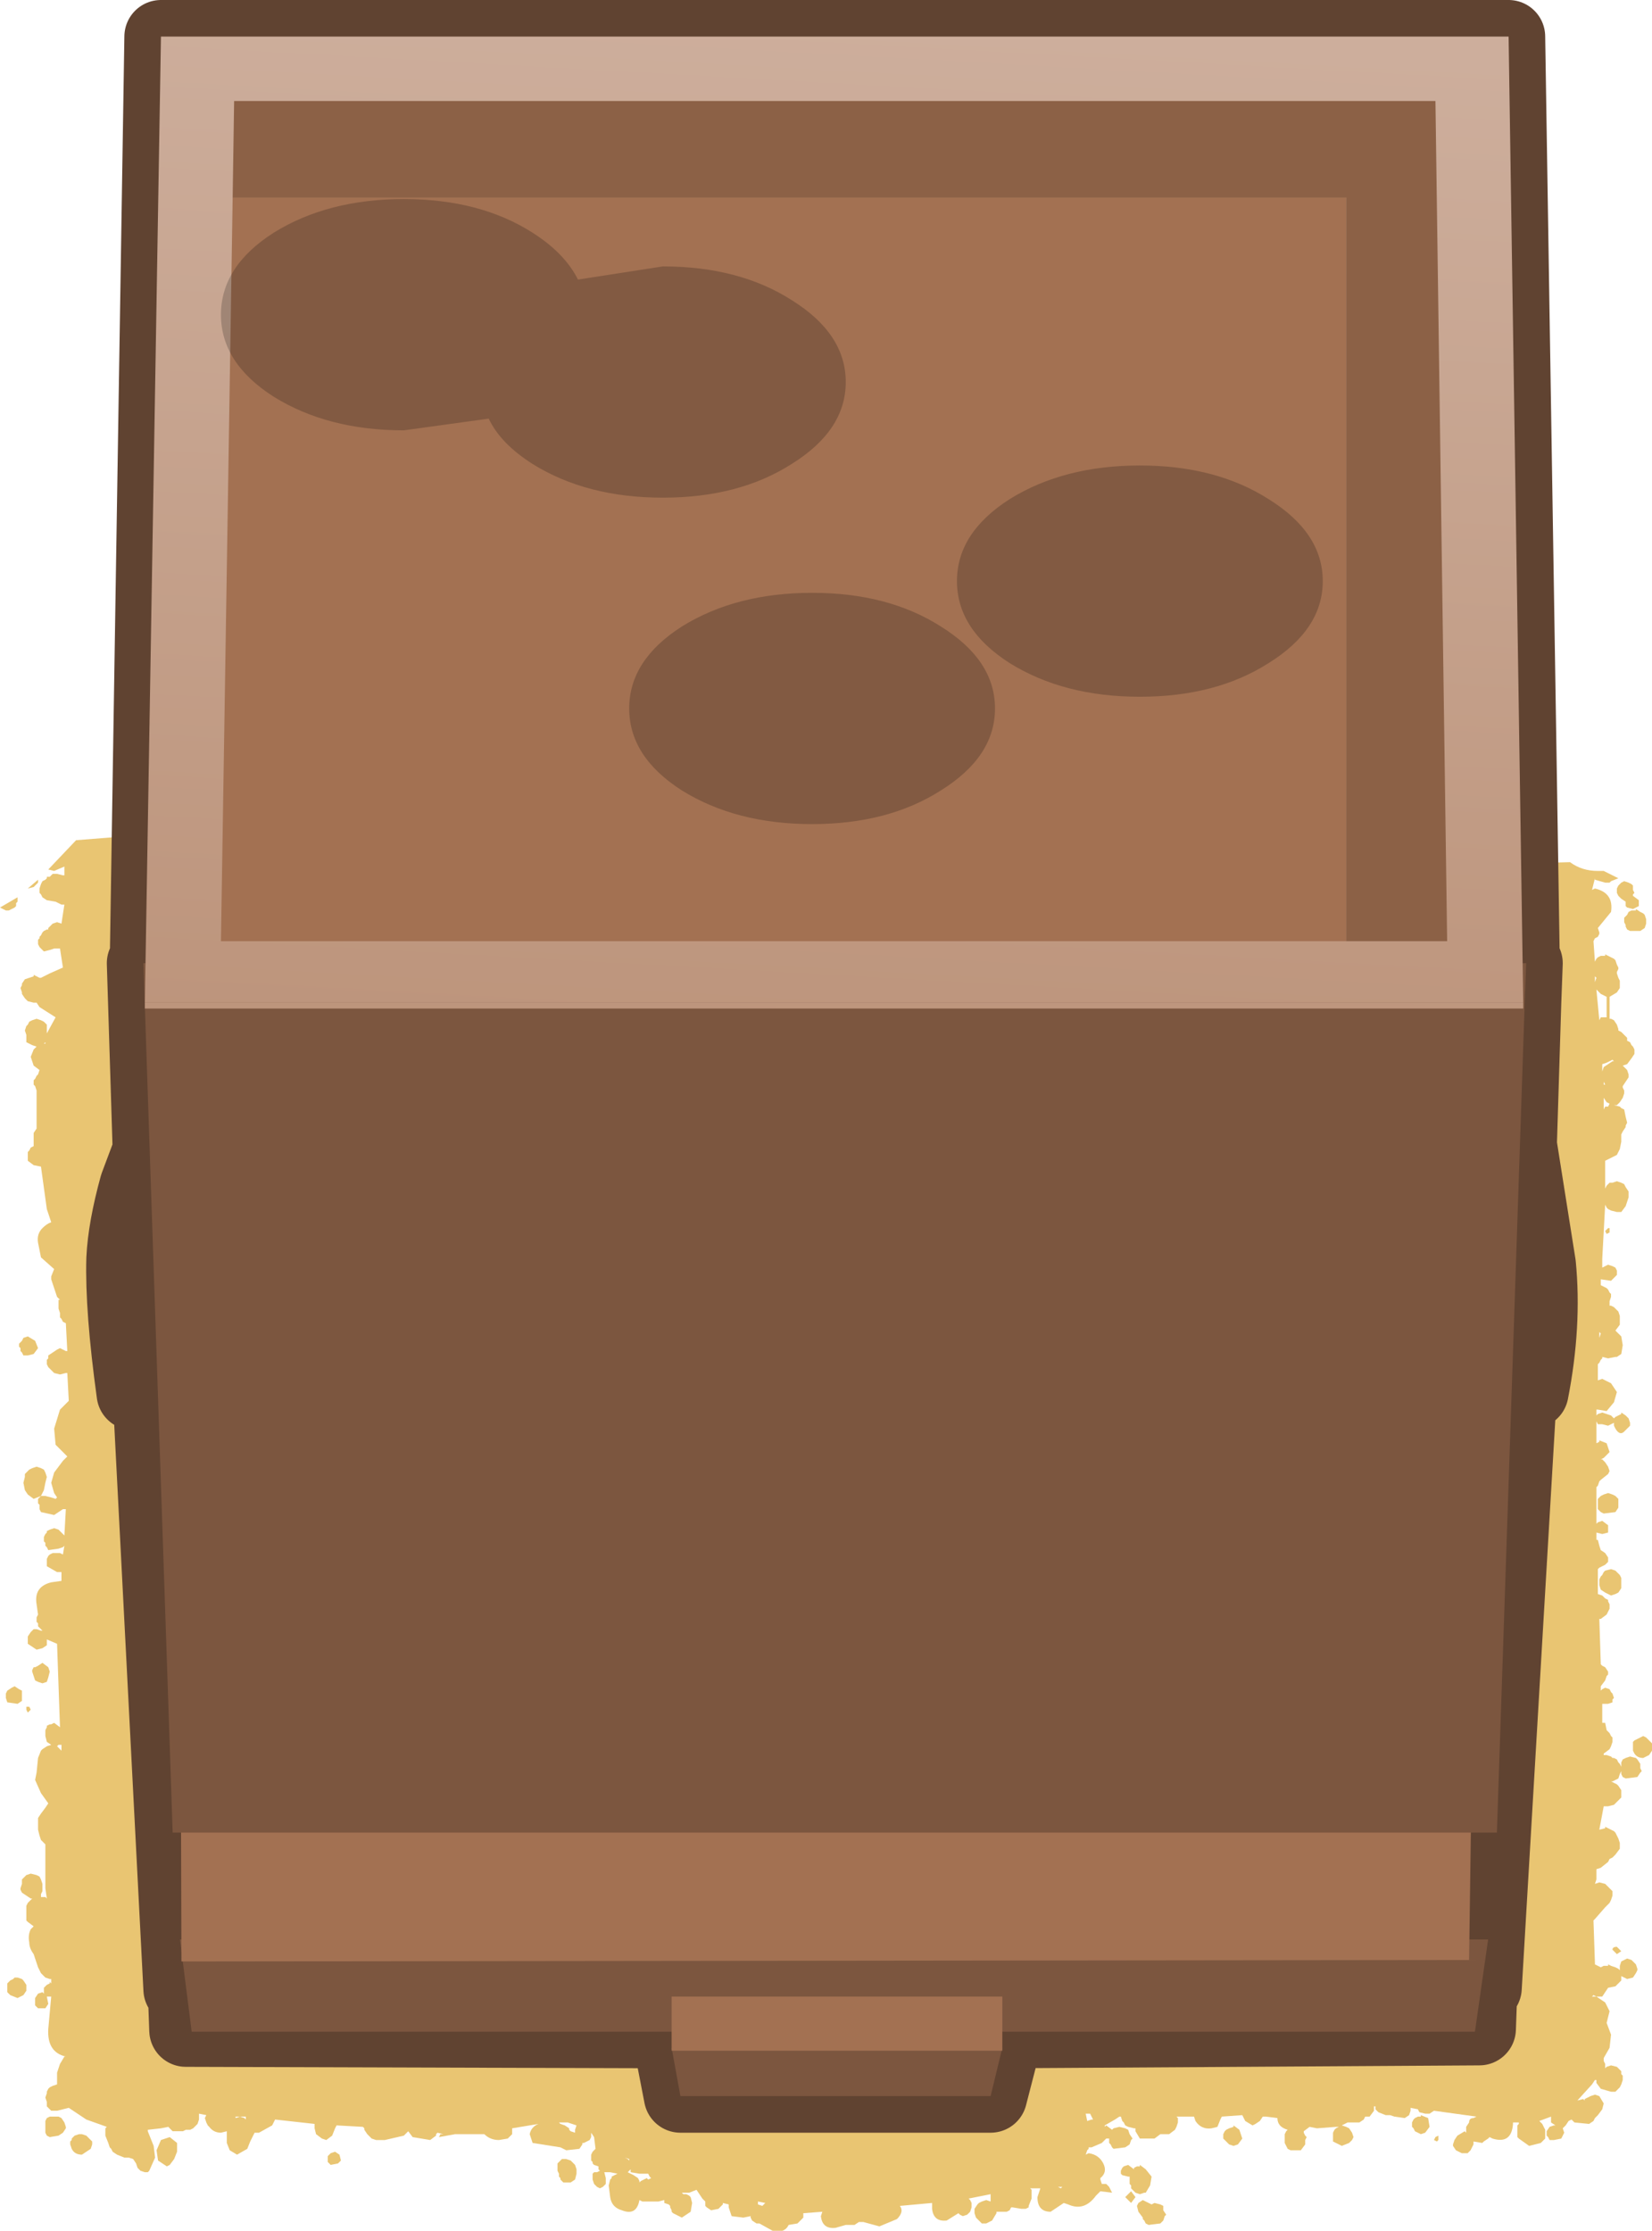 <?xml version="1.0" encoding="UTF-8" standalone="no"?>
<svg xmlns:xlink="http://www.w3.org/1999/xlink" height="76.2px" width="56.45px" xmlns="http://www.w3.org/2000/svg">
  <g transform="matrix(1.0, 0.0, 0.0, 1.0, -4.0, 13.45)">
    <path d="M58.55 54.75 L58.45 54.7 58.4 54.75 58.5 54.75 58.55 54.75 58.85 54.95 59.0 55.25 58.9 55.65 59.05 56.05 59.0 56.5 58.8 56.85 58.8 56.95 58.85 57.05 58.85 57.2 58.9 57.15 59.05 57.1 59.25 57.15 59.35 57.25 59.4 57.3 59.4 57.4 59.45 57.45 59.45 57.5 59.45 57.6 59.4 57.75 59.35 57.85 59.2 58.0 59.05 58.0 58.7 57.9 58.55 57.7 58.55 57.6 58.5 57.6 58.4 57.75 57.9 58.3 58.1 58.25 58.15 58.3 58.15 58.25 58.35 58.15 58.5 58.1 58.65 58.15 58.8 58.4 58.75 58.6 58.6 58.8 58.5 58.9 58.45 59.0 58.3 59.1 57.8 59.05 57.7 58.95 57.6 59.0 57.5 59.15 57.4 59.25 57.45 59.4 57.35 59.6 57.1 59.65 56.95 59.65 56.9 59.55 56.85 59.5 56.85 59.35 56.95 59.2 57.1 59.15 57.15 59.15 57.0 59.05 57.0 58.95 57.0 58.85 56.6 59.0 56.7 59.1 56.8 59.3 56.8 59.45 56.8 59.6 56.65 59.75 56.25 59.85 55.9 59.6 55.85 59.55 55.85 59.45 55.85 59.4 55.85 59.3 55.85 59.25 55.85 59.15 55.9 59.1 55.9 59.05 55.7 59.05 55.7 59.1 Q55.65 59.8 55.0 59.6 L54.9 59.55 54.85 59.6 54.7 59.7 54.65 59.75 54.35 59.7 54.35 59.8 54.25 60.0 54.2 60.05 54.15 60.1 53.95 60.1 53.75 60.0 53.65 59.85 53.65 59.8 53.7 59.65 53.8 59.5 54.05 59.35 54.1 59.4 54.1 59.3 54.1 59.2 54.2 59.05 Q54.2 58.9 54.35 58.9 L54.45 58.85 53.0 58.65 52.85 58.75 52.7 58.75 52.5 58.7 52.45 58.6 52.2 58.55 52.2 58.65 52.15 58.8 52.0 58.9 51.65 58.85 51.5 58.8 51.35 58.8 51.1 58.7 51.0 58.6 51.0 58.5 50.95 58.5 50.95 58.65 50.8 58.85 50.7 58.85 50.65 58.85 50.6 58.95 50.45 59.05 50.1 59.05 50.05 59.05 49.85 59.15 50.0 59.2 50.1 59.25 50.2 59.4 50.25 59.55 50.2 59.65 50.1 59.75 49.85 59.85 49.65 59.75 49.55 59.7 49.55 59.6 49.55 59.55 49.55 59.45 49.55 59.4 49.6 59.3 49.65 59.25 49.75 59.2 49.65 59.2 49.0 59.25 48.75 59.2 48.55 59.35 48.55 59.4 48.6 59.5 48.65 59.55 48.6 59.65 48.6 59.8 48.45 60.0 48.1 60.0 48.0 59.95 47.95 59.85 47.9 59.75 47.9 59.6 47.9 59.45 47.95 59.35 48.0 59.3 Q47.65 59.2 47.65 58.9 L47.25 58.85 47.15 58.85 47.05 59.0 46.9 59.1 46.8 59.15 46.55 59.0 46.45 58.8 45.75 58.85 45.7 58.95 45.6 59.2 45.4 59.25 Q45.05 59.3 44.85 59.0 L44.8 58.85 44.2 58.85 44.25 58.9 44.25 58.95 44.25 59.05 44.2 59.2 44.15 59.3 43.95 59.45 43.8 59.45 43.7 59.45 43.65 59.45 43.45 59.6 42.95 59.6 42.8 59.35 42.8 59.25 42.75 59.25 42.55 59.2 42.45 59.15 42.4 59.05 42.35 59.0 42.3 58.85 42.25 58.85 42.1 58.95 41.75 59.15 41.75 59.2 41.8 59.15 42.0 59.3 42.05 59.25 42.25 59.2 42.45 59.25 42.55 59.3 42.6 59.45 42.7 59.6 42.65 59.65 42.6 59.8 42.45 59.9 42.05 59.95 42.0 59.9 41.95 59.8 41.9 59.75 41.9 59.7 41.9 59.6 41.8 59.6 41.65 59.75 41.3 59.9 41.2 59.9 41.2 59.95 41.15 60.0 41.1 60.15 41.2 60.1 Q41.55 60.15 41.7 60.45 41.85 60.75 41.6 60.95 L41.6 61.0 41.65 61.15 41.8 61.15 41.9 61.25 41.95 61.35 42.0 61.45 41.6 61.4 41.45 61.55 Q41.05 62.1 40.5 61.85 L40.35 61.8 39.9 62.1 Q39.45 62.1 39.45 61.6 L39.55 61.3 39.2 61.3 39.25 61.35 39.25 61.65 39.15 61.9 39.15 61.95 39.05 62.0 38.9 62.0 38.6 61.95 38.55 61.95 38.5 62.05 38.4 62.1 38.05 62.1 38.05 62.15 37.9 62.4 37.7 62.5 37.55 62.5 37.45 62.4 37.35 62.3 37.3 62.15 37.3 62.0 37.4 61.85 37.45 61.8 37.55 61.75 37.7 61.7 37.85 61.75 37.85 61.5 37.1 61.65 37.15 61.7 37.2 61.8 37.2 61.95 37.15 62.1 37.05 62.2 36.9 62.25 36.8 62.2 36.75 62.15 36.35 62.4 Q35.9 62.45 35.85 62.0 L35.85 61.8 34.75 61.9 Q34.9 62.1 34.65 62.35 L34.05 62.6 33.5 62.45 33.35 62.45 33.2 62.55 32.9 62.55 32.55 62.65 Q32.1 62.7 32.05 62.25 L32.1 62.1 31.45 62.15 31.45 62.3 31.25 62.5 30.95 62.55 Q30.8 62.85 30.4 62.75 L29.95 62.5 29.85 62.5 29.7 62.4 29.65 62.3 29.65 62.25 29.4 62.3 29.0 62.25 28.95 62.1 28.9 61.95 28.9 61.85 28.7 61.8 28.7 61.85 28.55 62.0 28.3 62.05 28.15 61.95 28.1 61.9 28.1 61.75 28.0 61.65 27.8 61.35 27.55 61.45 27.3 61.45 27.35 61.5 27.45 61.5 27.55 61.55 27.6 61.6 27.65 61.8 27.6 62.1 27.3 62.3 27.0 62.15 26.95 62.1 26.95 62.05 26.9 61.95 26.9 61.9 26.85 61.85 26.7 61.8 26.7 61.7 26.5 61.75 26.2 61.75 25.95 61.75 25.85 61.7 Q25.75 62.25 25.25 62.05 24.9 61.95 24.85 61.6 L24.8 61.2 24.85 61.0 24.9 60.95 24.9 60.9 25.0 60.85 25.1 60.8 24.85 60.75 24.75 60.75 24.65 60.75 24.7 60.95 24.7 61.15 24.6 61.25 24.5 61.3 24.4 61.25 24.3 61.15 24.25 61.0 24.25 60.85 24.25 60.8 24.3 60.75 24.4 60.75 24.5 60.7 24.45 60.65 24.45 60.55 24.3 60.5 24.25 60.45 24.25 60.4 24.2 60.35 24.2 60.15 24.25 60.05 24.35 59.95 24.3 59.55 24.2 59.4 24.2 59.45 24.2 59.55 24.15 59.65 24.05 59.7 23.95 59.75 23.9 59.75 23.9 59.8 23.8 59.95 23.35 60.0 23.15 59.9 22.2 59.75 22.1 59.45 Q22.15 59.2 22.4 59.1 L21.5 59.25 21.5 59.45 21.45 59.5 21.35 59.6 21.05 59.65 Q20.75 59.65 20.55 59.45 L19.55 59.45 19.0 59.55 19.05 59.45 19.15 59.45 18.95 59.4 18.9 59.45 18.9 59.5 18.7 59.65 18.1 59.55 17.95 59.35 17.8 59.5 17.15 59.65 16.85 59.65 16.7 59.6 16.55 59.45 16.45 59.3 16.45 59.25 16.4 59.2 15.5 59.15 15.45 59.25 15.35 59.5 15.15 59.65 15.0 59.6 14.8 59.45 14.75 59.25 14.75 59.1 13.4 58.95 13.3 59.15 12.85 59.4 12.7 59.4 12.55 59.7 12.45 59.95 12.1 60.15 11.85 60.0 11.75 59.75 11.75 59.35 11.55 59.4 Q11.3 59.4 11.15 59.2 L11.1 59.15 11.05 59.05 11.0 58.9 11.05 58.8 10.8 58.75 10.8 58.95 10.75 59.1 10.6 59.25 10.5 59.3 10.35 59.3 10.25 59.35 10.05 59.35 9.9 59.35 9.8 59.25 9.75 59.2 9.5 59.25 9.05 59.3 9.05 59.35 9.25 59.85 9.3 60.25 9.1 60.7 9.05 60.75 8.95 60.75 8.8 60.7 8.7 60.6 8.65 60.45 8.55 60.3 8.4 60.25 8.25 60.25 8.0 60.15 7.85 60.05 7.8 59.95 7.75 59.9 7.7 59.75 7.6 59.5 7.6 59.35 7.6 59.25 7.65 59.2 6.95 58.95 6.35 58.55 5.95 58.65 5.75 58.65 5.65 58.55 5.6 58.5 5.6 58.4 5.6 58.35 5.55 58.2 5.6 58.05 5.6 58.0 5.65 57.9 5.7 57.85 5.8 57.8 5.95 57.75 5.95 57.35 6.05 57.05 6.2 56.8 6.25 56.8 Q5.6 56.65 5.65 55.85 L5.75 54.75 5.7 54.75 5.6 54.75 5.65 55.0 5.55 55.15 5.3 55.15 5.2 55.05 5.2 55.0 5.2 54.8 5.3 54.65 5.45 54.6 5.5 54.65 5.5 54.55 5.5 54.45 5.55 54.4 5.6 54.35 5.7 54.3 5.7 54.25 5.75 54.3 5.75 54.15 5.7 54.15 5.55 54.1 5.45 54.0 5.4 53.95 5.3 53.75 5.15 53.3 Q5.0 53.1 5.0 52.9 4.95 52.65 5.05 52.45 L5.15 52.35 4.95 52.2 4.9 52.15 4.9 52.05 4.9 51.9 4.9 51.75 4.9 51.65 4.95 51.55 5.0 51.5 5.1 51.4 5.05 51.4 4.75 51.2 4.7 51.1 4.7 51.05 4.75 50.9 4.75 50.75 4.9 50.6 5.05 50.55 5.25 50.6 5.35 50.65 5.4 50.75 5.45 50.9 5.45 51.05 5.45 51.15 5.4 51.25 5.4 51.35 5.55 51.35 5.6 51.4 5.55 51.05 5.55 49.7 5.55 49.55 5.5 49.5 5.4 49.4 5.35 49.25 5.3 49.05 5.3 48.65 5.4 48.5 5.55 48.3 5.65 48.15 5.4 47.8 5.2 47.35 5.25 47.1 5.3 46.6 5.4 46.35 5.45 46.3 5.6 46.2 5.75 46.15 5.6 46.05 5.55 45.85 5.55 45.65 5.6 45.55 5.6 45.5 5.7 45.45 5.75 45.45 5.85 45.4 6.05 45.55 5.95 42.7 5.6 42.55 5.6 42.65 5.6 42.75 5.45 42.85 5.25 42.9 4.95 42.7 4.95 42.6 4.95 42.45 5.05 42.3 5.15 42.2 5.25 42.2 5.4 42.25 5.45 42.25 5.4 42.2 5.35 42.15 5.3 42.1 5.3 42.0 5.25 41.95 5.25 41.8 5.3 41.7 5.25 41.35 Q5.15 40.75 5.75 40.6 L6.1 40.55 6.1 40.25 5.95 40.25 5.6 40.05 5.6 39.95 5.6 39.85 5.6 39.8 5.65 39.7 5.7 39.65 5.8 39.6 5.95 39.6 6.05 39.6 6.15 39.65 6.2 39.35 6.15 39.4 6.0 39.45 5.65 39.5 5.6 39.4 5.55 39.35 5.55 39.25 5.5 39.2 5.5 39.05 5.55 38.95 5.6 38.9 5.6 38.85 5.7 38.8 5.85 38.75 6.0 38.8 6.1 38.9 6.15 38.95 6.2 39.0 6.25 38.1 6.15 38.1 5.85 38.3 5.4 38.2 5.35 38.1 5.35 38.05 5.35 37.95 5.3 37.9 5.3 37.8 5.3 37.75 5.4 37.65 5.55 37.65 5.75 37.7 5.9 37.75 5.95 37.7 5.85 37.55 5.75 37.2 5.85 36.85 6.15 36.45 6.3 36.3 5.9 35.9 5.85 35.35 6.05 34.7 6.35 34.4 6.3 33.45 6.25 33.45 6.05 33.5 5.85 33.45 5.8 33.4 5.7 33.3 5.65 33.25 5.6 33.15 5.6 33.1 5.6 33.0 5.65 32.95 5.65 32.85 5.8 32.75 5.95 32.65 6.05 32.6 6.25 32.7 6.3 32.7 6.25 31.75 6.15 31.7 6.1 31.6 6.05 31.55 6.05 31.45 6.05 31.4 6.0 31.25 6.0 31.1 6.0 30.95 6.05 30.95 5.95 30.85 5.75 30.25 5.75 30.15 5.85 29.9 5.4 29.5 5.3 29.0 Q5.25 28.7 5.45 28.5 5.6 28.35 5.75 28.3 L5.6 27.85 5.4 26.4 5.15 26.35 4.95 26.2 4.95 26.1 4.95 26.0 4.95 25.9 5.0 25.85 5.05 25.75 5.15 25.7 5.15 25.55 5.15 25.4 5.15 25.25 5.25 25.1 5.25 23.8 5.2 23.65 5.15 23.6 5.15 23.5 5.15 23.45 5.2 23.4 5.25 23.3 5.3 23.25 5.35 23.1 5.15 22.95 5.05 22.65 5.15 22.4 5.2 22.35 5.25 22.3 5.1 22.25 5.0 22.2 4.9 22.15 4.9 22.05 4.9 22.0 4.9 21.9 4.85 21.75 4.9 21.6 4.95 21.55 5.0 21.45 5.1 21.4 5.25 21.35 5.4 21.4 5.5 21.45 5.6 21.55 5.6 21.6 5.6 21.7 5.6 21.85 5.9 21.3 5.35 20.95 5.25 20.8 5.15 20.8 4.95 20.75 4.85 20.65 4.75 20.5 4.75 20.45 4.7 20.3 4.75 20.2 4.75 20.15 4.85 20.0 5.15 19.9 5.15 19.85 5.35 19.95 5.4 19.95 5.7 19.8 6.15 19.6 6.05 18.95 5.95 18.95 5.85 18.95 5.7 19.0 5.5 19.05 5.4 18.95 5.35 18.9 5.3 18.8 5.3 18.75 5.3 18.65 5.35 18.6 5.35 18.55 5.4 18.5 5.45 18.4 5.5 18.35 5.6 18.3 5.65 18.3 5.65 18.25 5.7 18.2 5.8 18.1 5.95 18.05 6.1 18.1 6.2 17.45 6.1 17.45 5.9 17.35 5.6 17.3 5.45 17.2 5.4 17.1 5.35 17.05 5.35 16.9 5.4 16.75 5.45 16.65 5.55 16.6 5.6 16.55 5.6 16.5 5.7 16.5 5.75 16.45 5.8 16.4 5.95 16.4 6.15 16.45 6.2 16.45 6.2 16.15 5.85 16.3 5.65 16.25 6.6 15.25 11.65 14.85 11.65 15.0 Q12.55 18.45 12.2 22.6 11.8 26.7 11.65 30.8 L12.0 38.55 Q12.15 40.5 11.85 42.25 12.05 45.9 12.5 49.55 12.9 53.5 11.25 55.45 L17.55 54.95 22.25 55.0 24.5 55.1 30.7 55.05 Q32.4 55.0 33.25 56.35 33.6 56.9 33.05 57.3 L32.85 57.45 32.85 57.5 Q33.35 57.5 33.5 57.95 L33.5 58.1 Q35.2 57.6 36.7 58.1 L37.45 57.7 37.45 57.65 Q37.35 56.8 38.15 56.4 L38.55 56.2 38.7 56.15 38.75 56.1 Q39.65 55.65 40.45 55.3 L41.15 55.5 47.3 55.35 50.4 55.0 51.4 54.9 Q52.7 54.5 53.25 55.2 L53.45 54.9 Q52.45 49.7 53.0 44.25 53.5 38.35 53.3 32.2 L52.55 20.5 Q52.4 17.65 53.1 15.55 53.95 16.05 55.75 16.05 L57.65 16.0 Q58.05 16.3 58.6 16.3 L58.8 16.3 59.3 16.55 59.05 16.65 59.0 16.7 58.85 16.7 58.5 16.6 58.5 16.55 58.4 16.95 58.5 16.9 Q59.15 17.05 59.05 17.7 L58.6 18.25 58.65 18.4 58.65 18.45 58.6 18.55 58.5 18.6 58.45 18.7 58.5 19.4 58.55 19.3 58.6 19.25 58.7 19.2 58.85 19.2 58.85 19.15 59.05 19.25 59.15 19.3 59.2 19.35 59.25 19.5 59.3 19.6 59.3 19.65 59.25 19.75 59.25 19.8 59.3 19.95 59.35 20.05 59.35 20.1 59.35 20.2 59.35 20.3 59.25 20.45 59.0 20.6 59.0 20.65 59.0 20.95 59.0 21.25 59.0 21.35 59.05 21.35 59.15 21.4 59.25 21.55 59.3 21.7 59.3 21.75 59.4 21.8 59.45 21.85 59.55 21.95 59.6 22.0 59.6 22.1 59.7 22.15 59.75 22.25 59.8 22.3 59.85 22.4 59.85 22.45 59.85 22.55 59.75 22.7 59.6 22.9 59.45 22.95 59.5 23.0 59.6 23.1 59.65 23.25 59.65 23.35 59.55 23.5 59.45 23.65 59.45 23.7 59.5 23.8 59.5 23.9 59.45 24.05 59.35 24.2 59.25 24.3 59.15 24.3 59.35 24.35 59.4 24.4 59.5 24.45 59.55 24.7 59.6 24.9 59.55 25.0 59.55 25.05 59.45 25.2 59.4 25.3 59.4 25.55 59.35 25.8 59.25 26.0 58.85 26.2 58.85 27.15 58.9 27.05 59.0 26.95 59.1 26.95 59.25 26.9 59.4 26.95 59.5 27.0 59.55 27.1 59.65 27.25 59.65 27.45 59.55 27.75 59.4 27.95 59.25 27.95 59.05 27.9 58.95 27.85 58.9 27.8 58.85 27.7 58.75 29.55 58.75 29.85 58.85 29.8 58.95 29.75 59.1 29.8 59.2 29.85 59.25 29.95 59.25 30.1 59.2 30.15 59.05 30.3 58.7 30.25 58.7 30.45 58.8 30.5 58.9 30.55 58.95 30.6 59.0 30.7 59.05 30.75 59.05 30.85 59.0 31.0 59.0 31.15 59.05 31.15 59.15 31.2 59.25 31.3 59.3 31.35 59.35 31.5 59.35 31.8 59.2 32.0 59.4 32.2 59.45 32.5 59.4 32.8 59.25 32.9 59.2 32.9 58.95 32.95 58.75 32.9 58.75 32.95 58.7 33.0 58.65 33.1 58.6 33.15 58.6 33.7 58.75 33.65 59.05 33.8 59.25 34.1 59.15 34.45 58.9 34.75 58.6 34.7 58.55 34.7 58.55 34.9 58.6 34.85 58.75 34.8 59.05 34.9 59.15 35.0 59.2 34.95 59.3 34.9 59.4 34.85 59.4 34.8 59.55 34.9 59.6 34.95 59.65 35.0 59.7 35.15 59.7 35.25 59.65 35.3 59.5 35.45 Q59.35 35.6 59.2 35.35 L59.15 35.25 59.15 35.15 58.95 35.25 58.75 35.2 58.6 35.2 58.55 35.1 58.55 35.4 58.55 35.85 58.65 35.8 58.65 35.75 58.9 35.85 59.0 36.15 58.8 36.35 58.7 36.4 58.75 36.4 58.85 36.5 58.95 36.65 59.0 36.8 58.95 36.9 58.7 37.1 58.65 37.15 58.6 37.3 58.55 37.35 58.55 38.6 58.6 38.55 58.75 38.5 58.95 38.65 58.95 38.9 58.75 38.95 58.55 38.9 58.55 39.15 58.6 39.15 58.65 39.35 58.7 39.5 58.85 39.6 58.95 39.75 58.95 39.9 58.85 40.0 58.65 40.1 58.6 40.15 58.6 41.0 58.75 41.05 58.85 41.15 58.95 41.2 58.95 41.25 59.0 41.35 59.0 41.4 59.0 41.5 58.95 41.6 58.9 41.7 58.7 41.85 58.65 41.85 58.7 43.4 58.75 43.45 58.85 43.5 58.95 43.65 58.95 43.75 58.9 43.8 58.85 43.95 58.7 44.15 58.7 44.3 58.75 44.25 58.85 44.2 59.0 44.25 59.05 44.35 59.1 44.4 59.15 44.55 59.1 44.6 59.1 44.7 58.95 44.75 58.75 44.75 58.75 45.4 58.85 45.4 58.9 45.65 58.95 45.7 59.0 45.75 59.05 45.85 59.1 45.9 59.1 45.95 59.1 46.05 59.05 46.2 59.0 46.3 58.8 46.45 58.8 46.5 58.9 46.5 59.05 46.55 59.1 46.6 59.15 46.6 59.25 46.65 59.3 46.75 59.35 46.8 59.4 46.9 59.4 46.8 59.4 46.75 59.45 46.65 59.55 46.6 59.7 46.55 59.9 46.6 59.95 46.65 60.05 46.8 60.05 46.95 60.1 47.05 60.05 47.1 59.95 47.25 59.55 47.3 59.45 47.25 59.4 47.15 59.4 47.05 59.35 47.15 59.3 47.3 59.1 47.4 59.05 47.4 59.15 47.45 59.25 47.5 59.3 47.55 59.4 47.7 59.4 47.8 59.4 47.85 59.4 47.95 59.3 48.05 59.15 48.2 58.95 48.25 58.8 48.25 58.65 49.05 58.85 49.0 58.85 48.95 59.05 49.05 59.15 49.1 59.2 49.15 59.25 49.25 59.3 49.35 59.35 49.5 59.35 49.7 59.2 49.9 59.1 50.0 59.0 50.05 58.95 50.15 58.7 50.35 58.55 50.4 58.55 50.45 58.55 50.75 58.5 50.9 58.65 50.85 58.85 50.9 58.95 51.0 59.0 51.05 59.1 51.15 59.1 51.2 59.1 51.3 59.05 51.45 59.0 51.55 58.9 51.65 58.85 51.7 58.5 52.1 58.45 52.15 58.5 53.6 58.5 53.65 58.7 53.75 58.8 53.7 58.95 53.7 58.95 53.65 59.05 53.7 59.2 53.75 59.3 53.8 59.35 53.85 59.35 53.7 59.4 53.55 59.5 53.5 59.6 53.45 59.75 53.5 59.85 53.6 59.9 53.65 59.95 53.8 59.95 53.85 59.9 53.95 59.8 54.1 59.6 54.15 59.4 54.05 59.4 54.1 59.4 54.2 59.2 54.4 58.95 54.45 58.75 54.75 58.55 54.75 M59.75 16.75 L59.8 16.8 59.8 16.95 59.85 17.05 59.8 17.1 59.8 17.15 60.0 17.3 60.0 17.5 59.8 17.6 59.6 17.55 59.55 17.5 59.55 17.4 59.55 17.35 59.4 17.25 59.3 17.15 59.25 17.05 59.25 17.0 59.25 16.9 59.3 16.8 59.4 16.7 59.5 16.65 59.65 16.7 59.75 16.75 M59.75 17.65 L59.9 17.65 59.9 17.6 60.05 17.7 60.15 17.75 60.2 17.8 60.25 17.95 60.25 18.05 60.25 18.1 60.2 18.25 60.05 18.35 59.7 18.35 59.6 18.3 59.55 18.2 59.55 18.15 59.5 18.05 59.5 17.9 59.55 17.85 59.6 17.8 59.65 17.7 59.75 17.65 M58.5 20.1 L58.55 19.95 58.5 19.9 58.5 20.1 M58.6 20.4 L58.55 20.35 58.65 21.4 58.7 21.3 58.85 21.3 58.9 21.3 58.9 21.2 58.9 20.9 58.9 20.6 58.7 20.5 58.6 20.4 M58.75 23.15 L58.8 23.0 59.1 22.8 59.15 22.8 59.1 22.75 59.0 22.8 58.9 22.85 58.75 22.9 58.75 23.15 M58.8 23.45 L58.8 23.7 58.8 23.6 58.85 23.6 58.8 23.5 58.8 23.45 M58.8 24.45 L58.85 24.35 58.95 24.35 59.0 24.25 58.9 24.2 58.8 24.05 58.8 24.45 M58.9 28.7 L58.85 28.6 58.95 28.5 59.0 28.5 59.0 28.65 58.9 28.7 M58.65 32.25 L58.7 32.1 58.65 32.05 58.65 32.25 M59.3 37.75 L59.3 37.9 59.3 38.0 59.3 38.05 59.2 38.2 58.8 38.25 58.7 38.2 58.6 38.1 58.6 38.0 58.6 37.9 58.6 37.75 58.7 37.65 58.8 37.6 58.95 37.55 59.1 37.6 59.2 37.65 59.3 37.75 M59.2 40.2 L59.3 40.3 59.35 40.35 59.4 40.45 59.4 40.5 59.4 40.6 59.4 40.65 59.4 40.8 59.3 40.95 59.2 41.0 59.05 41.05 58.85 40.95 58.7 40.85 58.65 40.7 58.65 40.55 58.65 40.5 58.7 40.4 58.75 40.35 58.8 40.25 58.85 40.2 59.05 40.15 59.2 40.2 M59.85 46.0 L59.95 45.95 60.05 45.9 60.15 45.85 60.25 45.9 60.35 46.0 60.45 46.1 60.45 46.25 60.45 46.35 60.35 46.5 60.15 46.6 Q59.95 46.6 59.85 46.45 L59.8 46.35 59.8 46.3 59.8 46.2 59.8 46.15 59.8 46.05 59.85 46.0 M5.15 16.85 L4.95 16.9 5.3 16.6 5.3 16.7 5.15 16.85 M4.55 17.4 L4.55 17.5 4.5 17.55 4.4 17.6 4.3 17.65 4.2 17.65 4.0 17.55 4.6 17.2 4.6 17.25 4.6 17.35 4.55 17.4 M5.55 22.15 L5.5 22.2 5.55 22.2 5.55 22.15 M4.75 32.35 L4.8 32.25 4.95 32.2 5.2 32.35 5.3 32.6 5.15 32.8 4.95 32.85 4.8 32.85 4.75 32.75 4.7 32.7 4.7 32.6 4.65 32.55 4.65 32.45 4.7 32.4 4.75 32.35 M5.4 37.65 L5.15 37.75 4.95 37.6 4.85 37.45 4.8 37.2 4.85 37.0 4.85 36.9 4.9 36.85 5.0 36.75 5.1 36.7 5.25 36.65 5.4 36.7 5.5 36.75 5.55 36.85 5.6 37.0 5.55 37.2 5.5 37.45 5.4 37.65 M4.4 44.2 L4.5 44.15 4.65 44.25 4.75 44.3 4.75 44.35 4.75 44.5 4.75 44.6 4.75 44.65 4.6 44.75 4.25 44.7 4.2 44.55 4.2 44.45 4.2 44.4 4.25 44.3 4.4 44.2 M5.0 44.85 L5.05 44.95 4.95 45.05 4.9 44.95 4.9 44.85 5.0 44.85 M5.65 43.5 L5.7 43.65 5.65 43.85 5.6 44.0 5.45 44.05 5.3 44.0 5.2 43.95 5.15 43.8 5.1 43.65 5.1 43.6 5.15 43.5 5.2 43.5 5.3 43.45 5.45 43.35 5.65 43.5 M6.1 46.15 L6.0 46.15 5.95 46.2 6.1 46.35 6.1 46.15 M31.0 56.4 L26.75 56.5 27.5 57.3 27.8 57.95 27.9 58.0 30.05 57.25 31.95 56.65 31.0 56.4 M40.15 61.25 L40.25 61.3 40.3 61.25 40.15 61.25 M23.45 59.3 L23.5 59.35 23.65 59.4 23.65 59.3 23.7 59.15 23.4 59.05 23.1 59.05 23.15 59.1 23.3 59.15 23.45 59.25 23.45 59.3 M23.35 60.3 L23.5 60.35 23.55 60.4 23.6 60.45 23.65 60.5 23.7 60.65 23.7 60.8 23.65 61.0 23.5 61.1 23.4 61.1 23.25 61.1 23.2 61.05 23.15 61.0 23.15 60.95 23.1 60.9 23.1 60.8 23.05 60.7 23.05 60.6 23.05 60.5 23.05 60.45 23.1 60.4 23.15 60.35 23.2 60.3 23.25 60.3 23.35 60.3 M25.45 60.3 L25.5 60.35 25.5 60.3 25.35 60.25 25.45 60.3 M26.25 60.95 L26.2 60.9 26.15 60.8 26.1 60.8 25.85 60.8 25.55 60.75 25.55 60.65 25.45 60.75 25.55 60.8 25.65 60.85 25.8 60.95 25.85 61.05 25.85 61.1 25.9 61.05 26.1 60.95 26.15 61.0 26.25 60.95 M12.2 58.85 L12.35 58.9 12.4 58.95 12.4 58.85 12.2 58.85 12.05 58.85 12.05 58.9 12.2 58.85 M30.15 61.8 L29.9 61.75 29.9 61.85 30.05 61.9 30.15 61.8 M15.6 60.15 L15.65 60.35 15.55 60.45 15.3 60.5 15.25 60.45 15.2 60.4 15.2 60.2 15.3 60.1 15.45 60.05 15.6 60.15 M4.6 54.1 L4.75 54.15 4.8 54.2 4.9 54.35 4.9 54.5 4.9 54.55 4.8 54.7 4.6 54.8 4.35 54.7 4.25 54.6 4.25 54.55 4.25 54.45 4.25 54.4 4.25 54.3 4.3 54.25 4.35 54.2 4.45 54.15 4.5 54.1 4.6 54.1 M6.7 59.45 L6.8 59.45 6.95 59.5 7.05 59.6 7.15 59.7 7.15 59.8 7.1 59.95 6.8 60.15 Q6.55 60.15 6.45 59.95 L6.4 59.8 6.4 59.7 6.45 59.65 6.45 59.6 6.55 59.5 6.7 59.45 M6.2 59.05 L6.25 59.2 6.25 59.25 6.15 59.4 6.0 59.5 5.7 59.55 5.6 59.5 5.55 59.4 5.55 59.25 5.55 59.15 5.55 59.0 5.6 58.9 5.7 58.85 5.85 58.85 6.0 58.85 6.1 58.9 6.2 59.05 M10.05 60.05 L9.95 60.3 9.8 60.5 9.7 60.55 9.4 60.35 9.35 60.0 9.5 59.65 9.8 59.55 10.05 59.75 10.05 60.05 M59.25 53.3 L59.1 53.15 Q59.1 53.05 59.25 53.05 L59.4 53.2 59.25 53.3 M52.85 59.2 L52.7 59.4 52.55 59.45 52.45 59.4 52.35 59.35 52.3 59.25 52.25 59.2 52.25 59.1 52.25 59.05 52.3 58.95 52.35 58.9 52.45 58.85 52.55 58.85 52.55 58.8 52.8 58.9 52.85 59.2 M53.15 59.5 L53.15 59.65 53.1 59.7 53.0 59.65 53.05 59.55 53.15 59.5 M41.1 58.75 L41.15 59.0 41.3 58.95 41.35 58.95 41.25 58.75 41.1 58.75 M42.95 60.55 L42.95 60.5 43.15 60.65 43.35 60.9 43.3 61.2 43.15 61.45 43.1 61.45 42.95 61.5 42.8 61.45 42.7 61.35 42.65 61.3 42.65 61.2 42.6 61.15 42.6 61.0 42.6 60.9 42.55 60.9 42.35 60.85 42.3 60.8 42.3 60.7 42.35 60.6 42.4 60.55 42.55 60.5 42.75 60.65 42.75 60.6 42.85 60.55 42.95 60.55 M42.45 61.6 L42.65 61.4 42.8 61.6 42.65 61.8 42.45 61.6 M43.15 61.75 L43.25 61.8 43.35 61.85 43.45 61.8 43.65 61.85 43.75 61.9 43.75 62.05 43.85 62.2 43.8 62.25 43.75 62.4 43.65 62.5 43.25 62.55 43.15 62.5 43.1 62.4 43.05 62.35 43.05 62.3 42.9 62.1 42.85 61.9 42.9 61.8 43.05 61.7 43.15 61.75 M45.9 59.3 L46.0 59.25 46.15 59.2 46.15 59.15 46.35 59.3 46.45 59.6 46.3 59.8 46.15 59.85 46.0 59.8 45.9 59.7 45.85 59.65 45.8 59.6 45.8 59.5 45.8 59.45 45.85 59.35 45.9 59.3" fill="#e9c572" fill-rule="evenodd" stroke="none"/>
    <path d="M56.1 20.8 L55.95 25.65 56.6 29.75 Q56.8 31.8 56.35 34.1 L55.95 34.1 54.75 54.45 54.6 54.45 54.55 55.85 38.25 55.95 38.25 56.6 37.85 58.15 27.25 58.15 26.95 56.6 26.95 55.95 10.35 55.9 10.3 54.5 10.15 54.5 9.1 34.15 8.55 34.15 Q8.15 31.25 8.2 29.55 8.25 28.5 8.65 27.05 L9.1 25.85 8.9 19.45 9.0 19.45 9.5 -12.2 55.55 -12.2 56.05 19.45 56.15 19.45 56.1 20.8" fill="#000000" fill-rule="evenodd" stroke="none"/>
    <path d="M56.1 20.8 L55.95 25.65 56.6 29.75 Q56.8 31.8 56.35 34.1 L55.95 34.1 54.75 54.45 54.6 54.45 54.55 55.85 38.25 55.95 38.25 56.6 37.85 58.15 27.25 58.15 26.95 56.6 26.95 55.95 10.35 55.9 10.3 54.5 10.15 54.5 9.1 34.15 8.55 34.15 Q8.15 31.25 8.2 29.55 8.25 28.5 8.65 27.05 L9.1 25.85 8.9 19.45 9.0 19.45 9.5 -12.2 55.55 -12.2 56.05 19.45 56.15 19.45 56.1 20.8 Z" fill="none" stroke="#604331" stroke-linecap="round" stroke-linejoin="round" stroke-width="2.5"/>
    <path d="M10.15 52.8 L54.85 52.8 54.4 55.95 10.55 55.95 10.15 52.8" fill="#7c563f" fill-rule="evenodd" stroke="none"/>
    <path d="M54.95 -1.0 L54.65 20.8 54.2 53.5 10.2 53.55 10.1 20.8 10.0 -1.3 54.95 -1.0" fill="#a37152" fill-rule="evenodd" stroke="none"/>
    <path d="M37.85 58.15 L27.25 58.15 26.95 56.5 38.25 56.5 37.85 58.15" fill="#7c563f" fill-rule="evenodd" stroke="none"/>
    <path d="M38.25 56.6 L26.95 56.6 26.95 54.75 38.25 54.75 38.25 56.6" fill="#a37152" fill-rule="evenodd" stroke="none"/>
    <path d="M56.1 20.8 L55.15 49.15 9.9 49.15 8.9 19.45 56.15 19.45 56.1 20.8" fill="#7c563f" fill-rule="evenodd" stroke="none"/>
    <path d="M8.95 20.8 L9.5 -12.2 55.55 -12.2 56.05 20.8 8.95 20.8" fill="url(#gradient0)" fill-rule="evenodd" stroke="none"/>
    <path d="M56.05 20.8 L56.05 21.0 8.95 21.0 8.95 20.8 56.05 20.8" fill="url(#gradient1)" fill-rule="evenodd" stroke="none"/>
    <path d="M50.0 18.7 L11.55 18.7 11.95 -6.7 50.0 -6.7 50.0 18.7" fill="#a37152" fill-rule="evenodd" stroke="none"/>
    <path d="M11.95 -6.7 L12.0 -10.0 53.05 -10.0 53.45 18.7 50.0 18.7 50.0 -6.7 11.95 -6.7" fill="#8c6146" fill-rule="evenodd" stroke="none"/>
    <path d="M17.8 -6.65 Q20.4 -6.65 22.2 -5.5 23.3 -4.8 23.75 -3.9 L26.65 -4.35 Q29.25 -4.35 31.05 -3.2 32.9 -2.05 32.9 -0.4 32.9 1.25 31.05 2.4 29.25 3.55 26.65 3.55 24.05 3.55 22.2 2.4 21.1 1.7 20.7 0.85 L17.8 1.25 Q15.2 1.25 13.35 0.1 11.55 -1.05 11.55 -2.7 11.55 -4.35 13.35 -5.5 15.2 -6.65 17.8 -6.65 M49.2 6.4 Q49.2 8.05 47.35 9.2 45.55 10.35 42.95 10.35 40.35 10.35 38.5 9.2 36.7 8.05 36.7 6.4 36.7 4.75 38.5 3.6 40.35 2.45 42.95 2.45 45.55 2.45 47.35 3.6 49.2 4.75 49.2 6.4 M38.0 10.75 Q38.0 12.4 36.15 13.55 34.35 14.7 31.75 14.7 29.15 14.7 27.3 13.55 25.5 12.4 25.5 10.75 25.5 9.1 27.3 7.95 29.15 6.8 31.75 6.8 34.35 6.8 36.15 7.95 38.0 9.1 38.0 10.75" fill="#000000" fill-opacity="0.2" fill-rule="evenodd" stroke="none"/>
  </g>
  <defs>
    <linearGradient gradientTransform="matrix(0.002, -0.032, 0.018, 0.001, 33.05, 13.65)" gradientUnits="userSpaceOnUse" id="gradient0" spreadMethod="pad" x1="-819.2" x2="819.2">
      <stop offset="0.0" stop-color="#b5886c"/>
      <stop offset="1.0" stop-color="#cdae9c"/>
    </linearGradient>
    <linearGradient gradientTransform="matrix(0.002, -0.03, 0.018, 0.001, 33.05, 13.95)" gradientUnits="userSpaceOnUse" id="gradient1" spreadMethod="pad" x1="-819.2" x2="819.2">
      <stop offset="0.0" stop-color="#b5886c"/>
      <stop offset="1.0" stop-color="#cdae9c"/>
    </linearGradient>
  </defs>
</svg>
